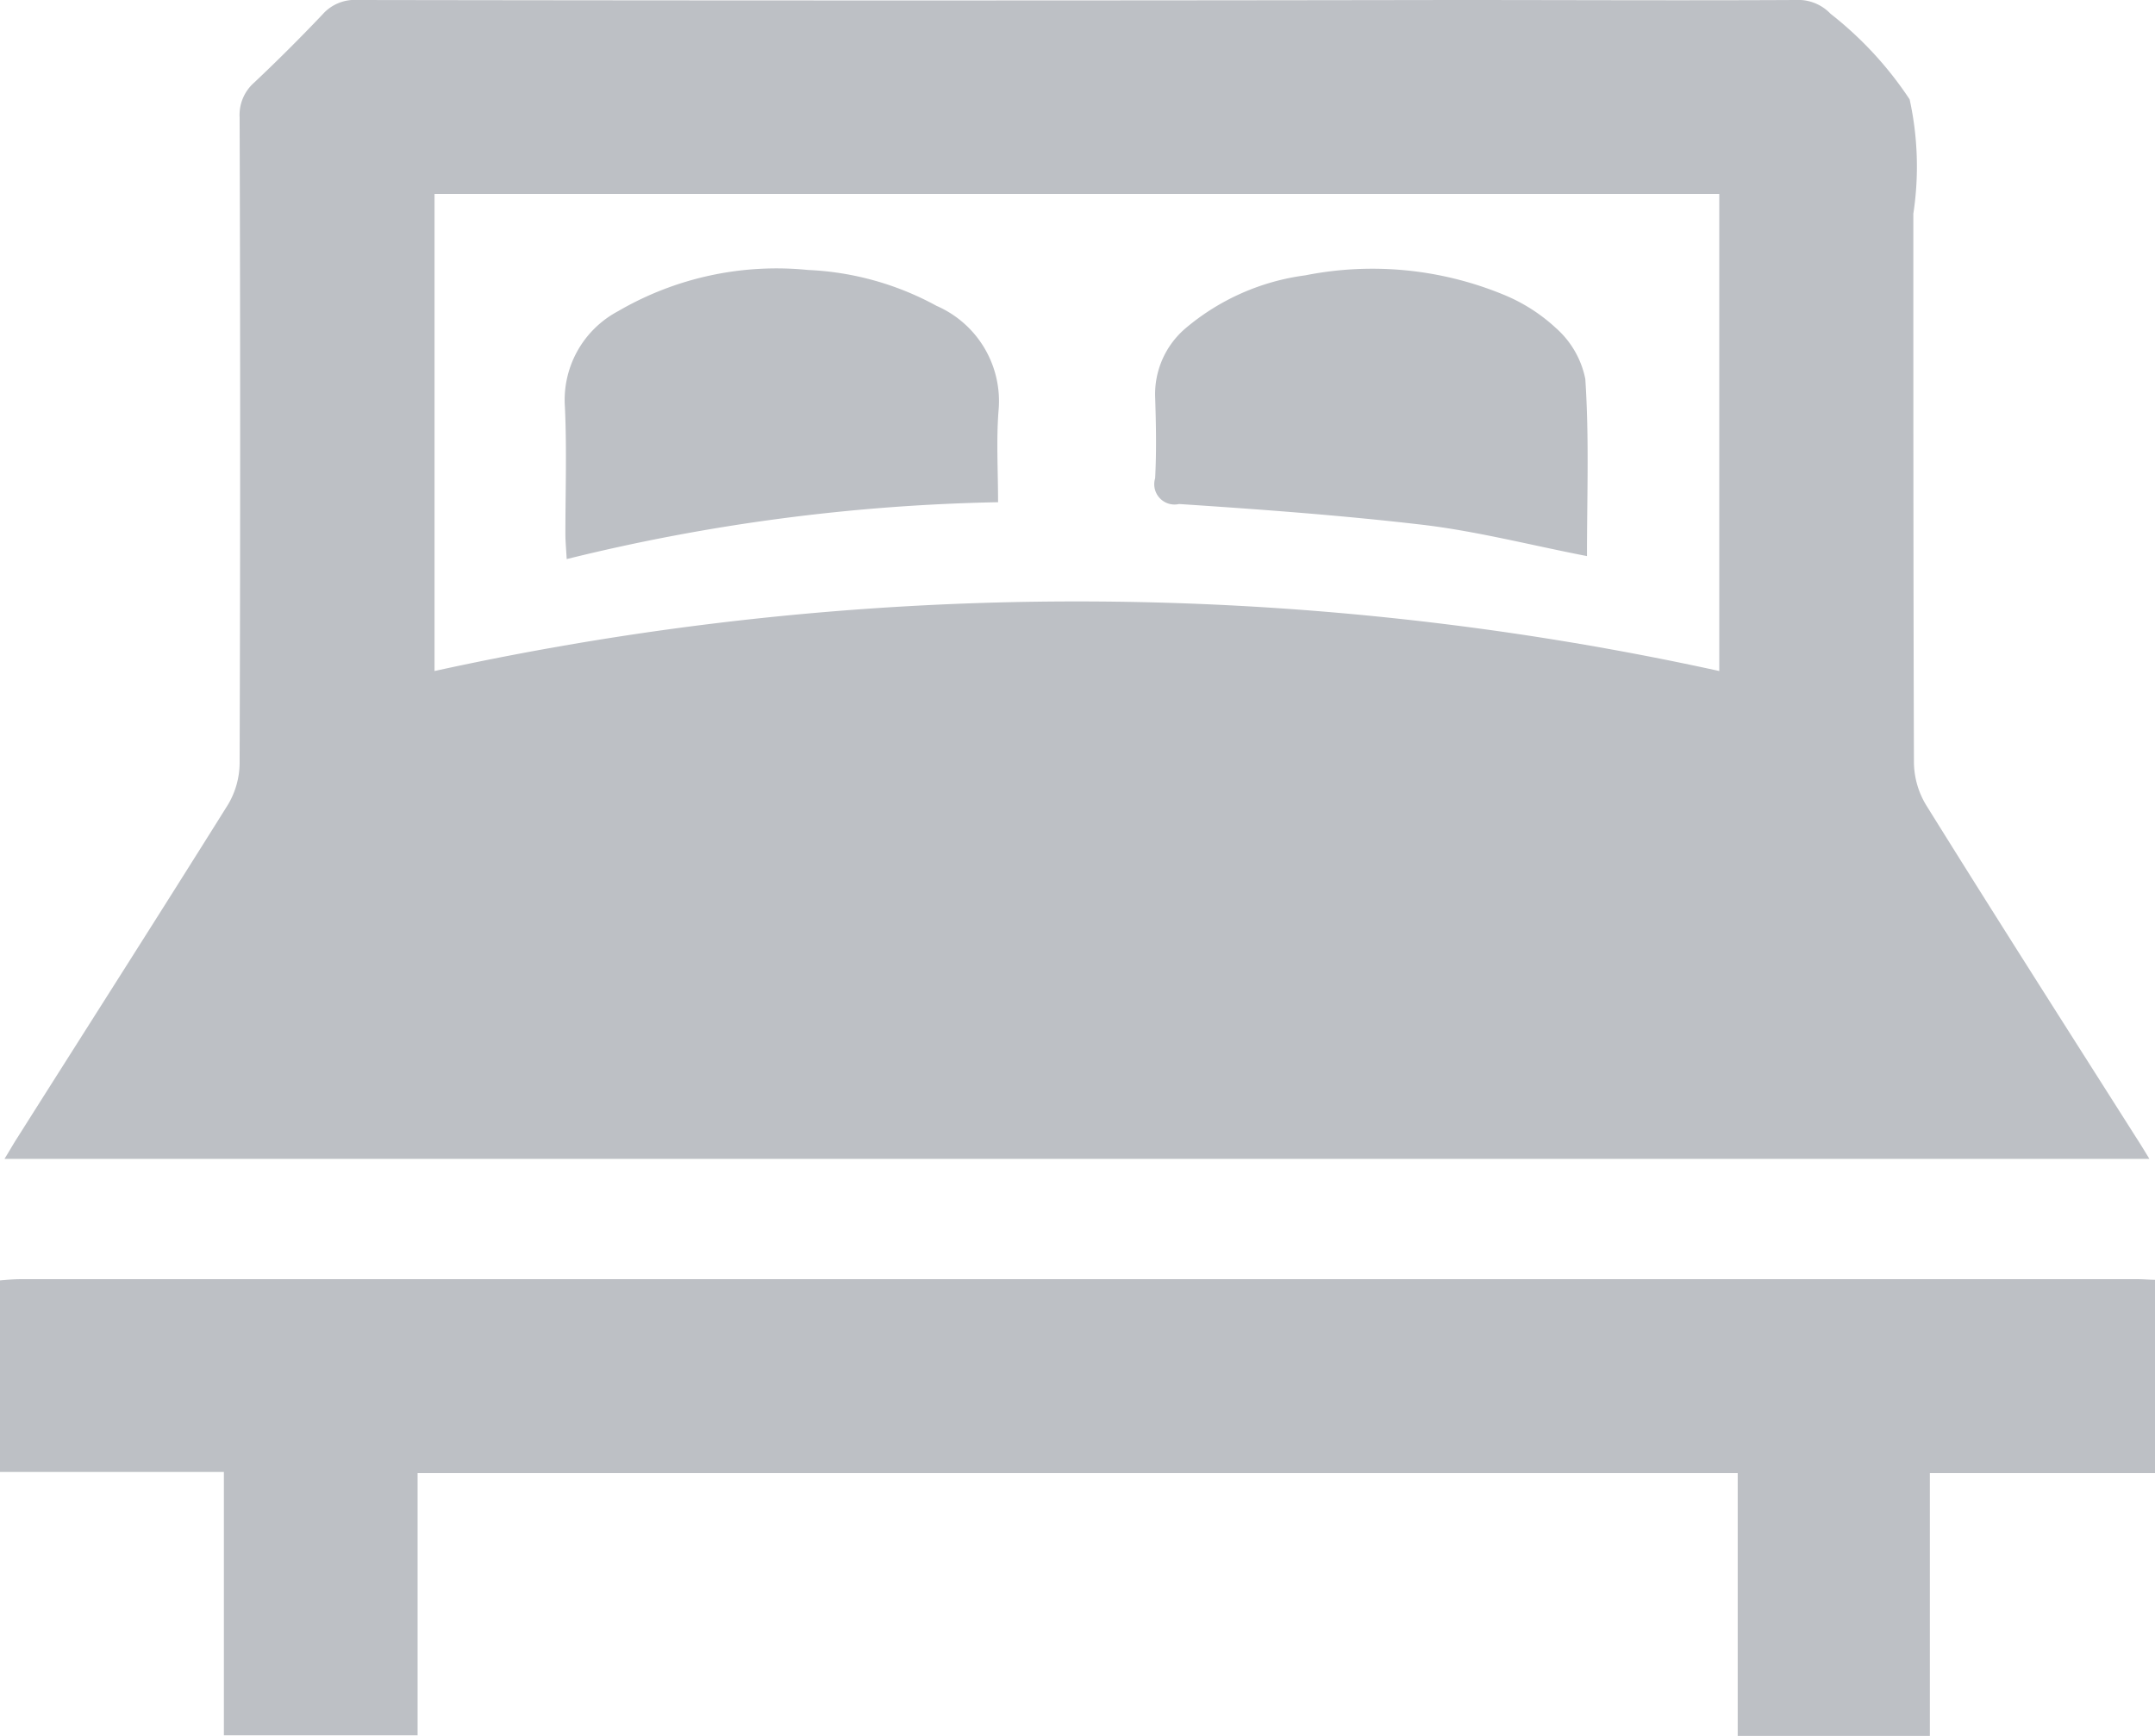 <svg xmlns="http://www.w3.org/2000/svg" width="36" height="29" viewBox="0 0 36 29">
<defs>
    <style>
      .cls-1 {
        fill: #bdc0c5;
        fill-rule: evenodd;
      }
    </style>
  </defs>
  <path id="ИКОНКА_ВЫХОДНОЙ" data-name="ИКОНКА ВЫХОДНОЙ" class="cls-1" d="M959,4419.61h-3.761V4424h-3.21v-4.39H929.976v4.38H926.74v-4.4H923v-3.2c0.116-.01.228-0.02,0.341-0.02h35.378c0.094,0,.187.01,0.281,0.01v3.23Zm-0.094-5.25H923.075c0.087-.14.148-0.25,0.213-0.35,1.176-1.86,2.358-3.71,3.522-5.57a1.381,1.381,0,0,0,.193-0.68q0.018-5.4,0-10.8a0.718,0.718,0,0,1,.243-0.58q0.588-.555,1.143-1.14a0.716,0.716,0,0,1,.583-0.24q9.145,0.015,18.29,0c1.911,0,3.822.01,5.733,0a0.746,0.746,0,0,1,.585.23,6.049,6.049,0,0,1,1.321,1.43,5.237,5.237,0,0,1,.062,1.91c0,3.06,0,6.12.01,9.18a1.407,1.407,0,0,0,.21.71c1.157,1.86,2.332,3.7,3.5,5.54C958.754,4414.11,958.816,4414.21,958.906,4414.36Zm-28.647-16.12v7.97a50.11,50.11,0,0,1,21.462,0v-7.97H930.259Zm9.414,5.15a32.5,32.5,0,0,0-7.206.95c-0.009-.16-0.021-0.29-0.022-0.41,0-.71.025-1.42-0.008-2.13a1.679,1.679,0,0,1,.886-1.6,5.26,5.26,0,0,1,3.175-.69,4.915,4.915,0,0,1,2.148.6,1.735,1.735,0,0,1,1.035,1.75C939.642,4402.36,939.673,4402.86,939.673,4403.39Zm9.838,0.9c-0.928-.18-1.817-0.41-2.72-0.52-1.36-.16-2.728-0.26-4.094-0.35a0.339,0.339,0,0,1-.4-0.43c0.024-.45.015-0.91,0-1.36a1.446,1.446,0,0,1,.513-1.15,3.882,3.882,0,0,1,1.994-.88,5.753,5.753,0,0,1,3.307.32,2.9,2.9,0,0,1,.881.56,1.538,1.538,0,0,1,.491.85C949.549,4402.31,949.511,4403.29,949.511,4404.29Z" transform="translate(-923 -4395)"/>
</svg>
